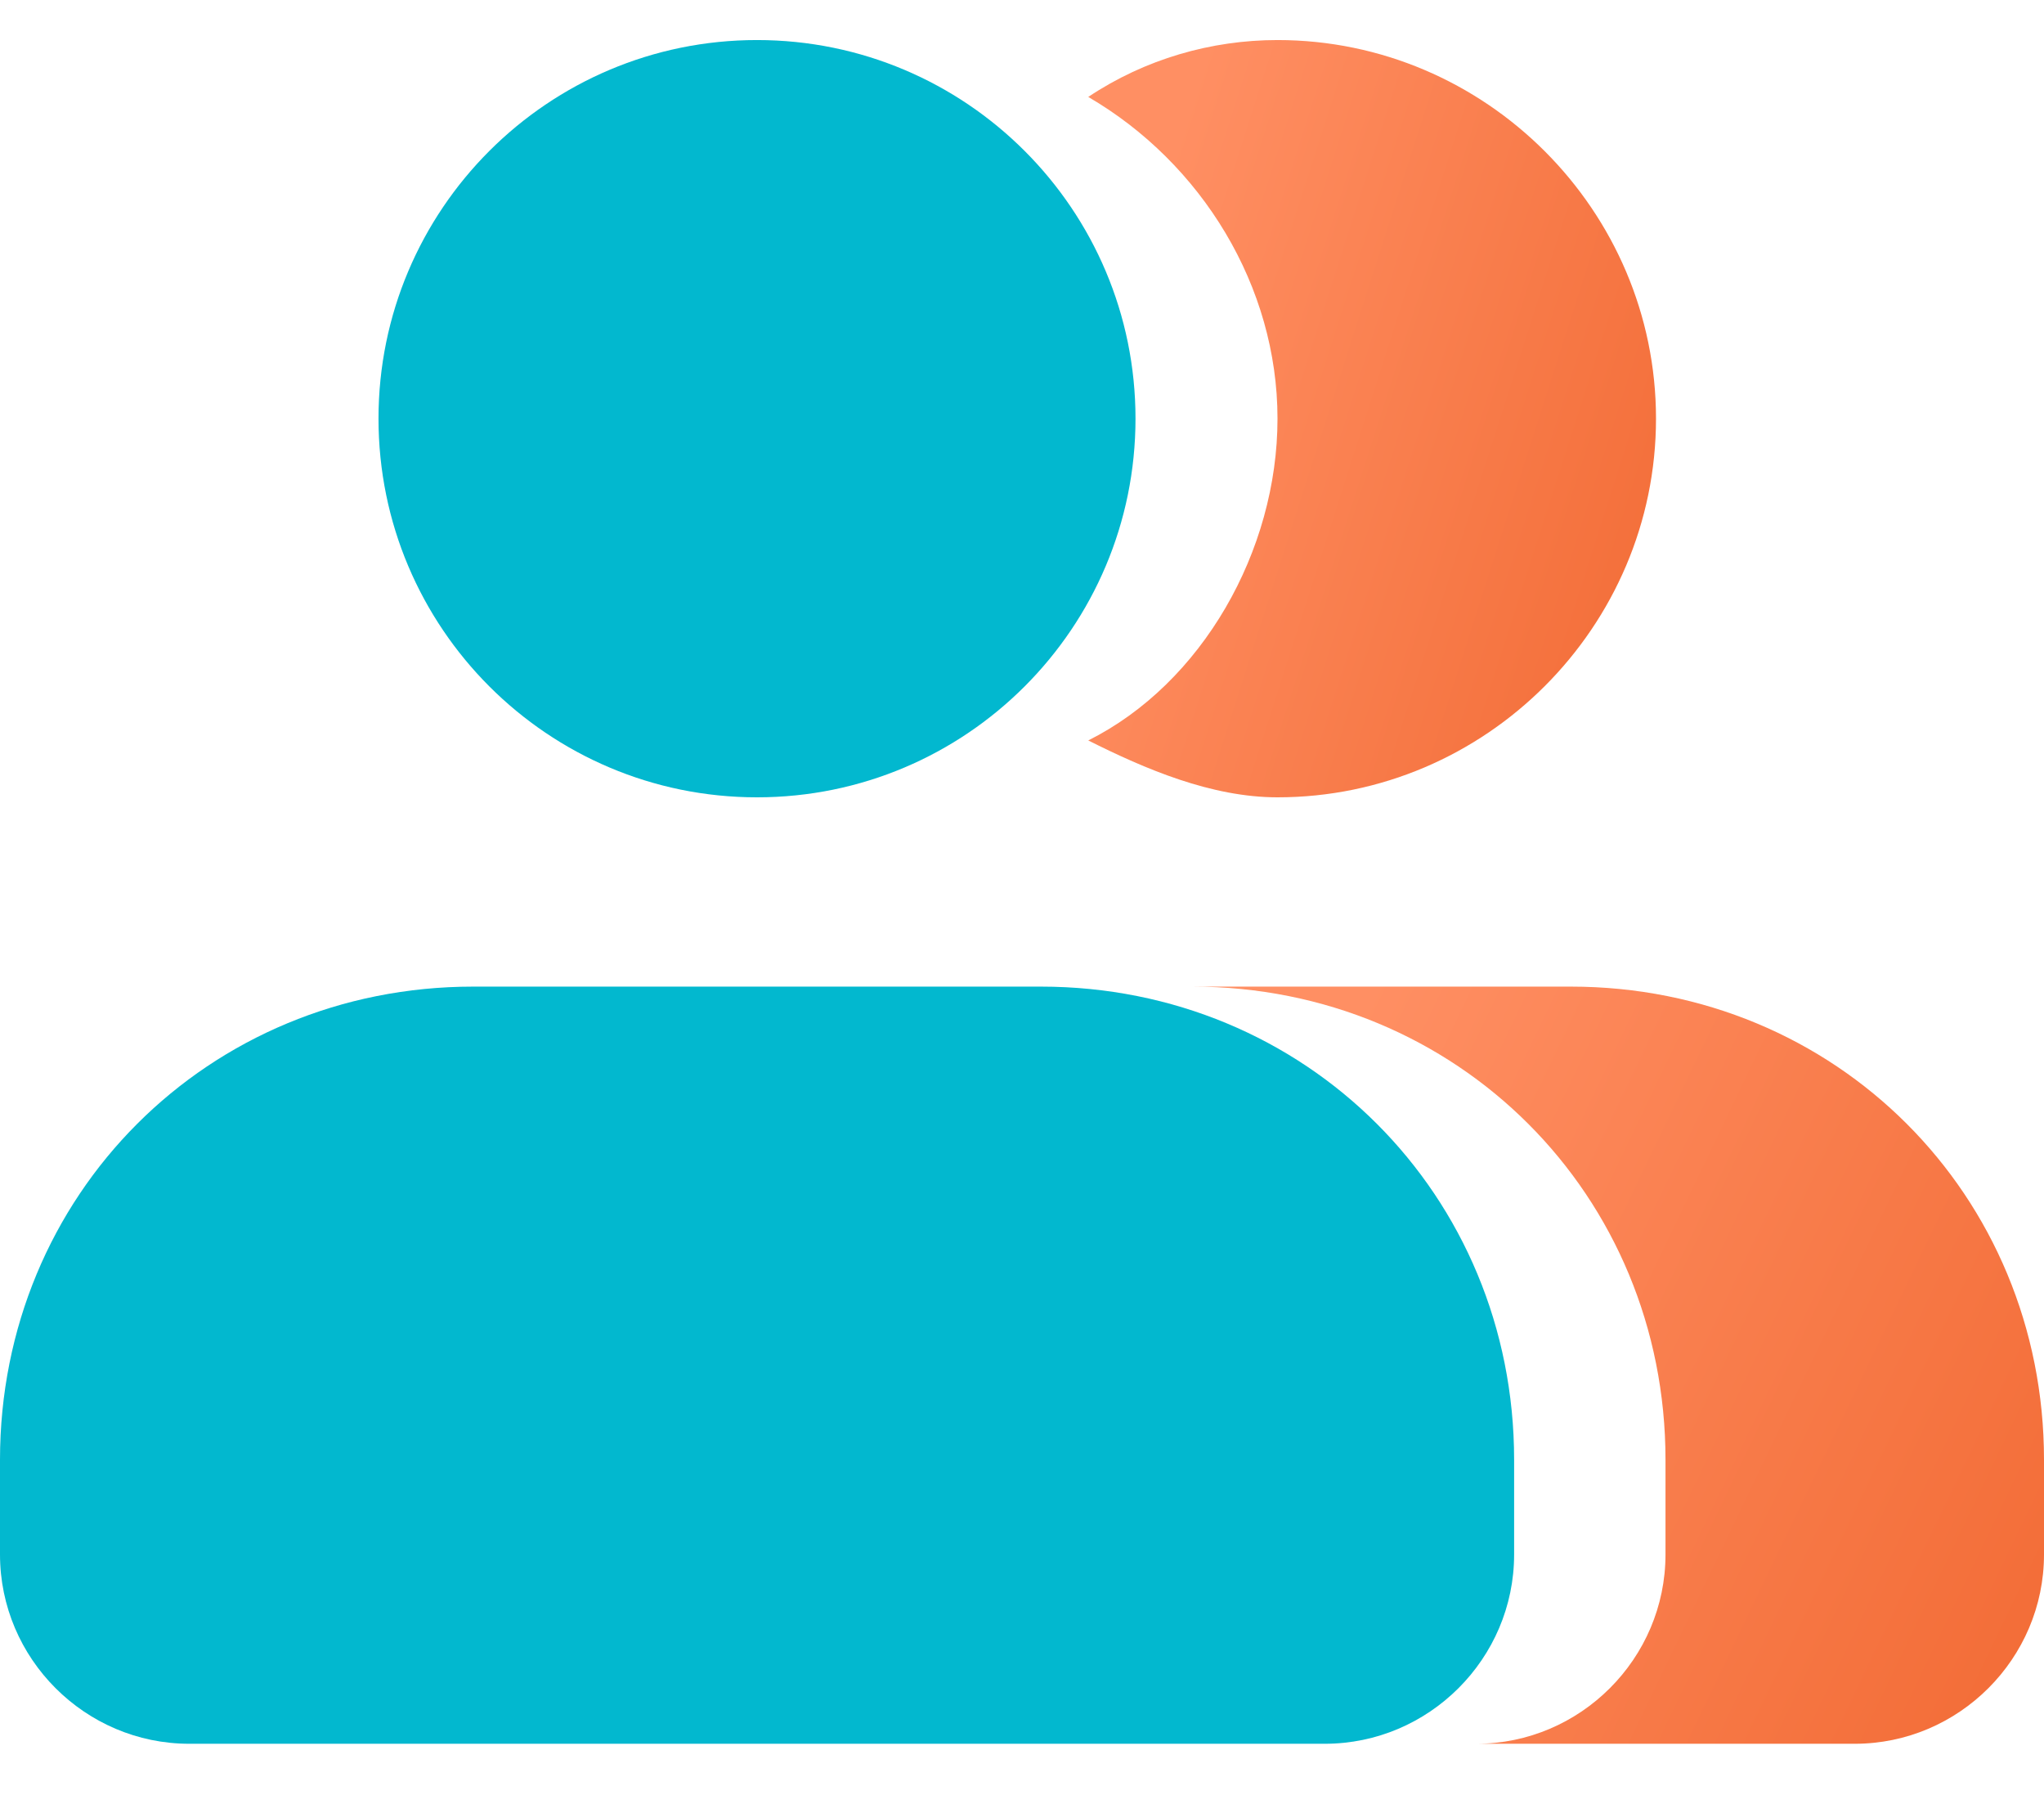 <svg width="17" height="15" viewBox="0 0 17 15" fill="none" xmlns="http://www.w3.org/2000/svg">
<path d="M13.065 8.204H9.916C12.12 8.204 13.852 9.935 13.852 12.139V12.926C13.852 13.792 13.143 14.5 12.278 14.5H15.426C16.291 14.5 17 13.792 17 12.926V12.139C17 9.935 15.268 8.204 13.065 8.204Z" fill="url(#paint0_linear_3296_1075)"/>
<path d="M10.625 0.333C10.074 0.333 9.523 0.491 9.051 0.806C9.995 1.356 10.625 2.38 10.625 3.481C10.625 4.583 9.995 5.685 9.051 6.157C9.523 6.394 10.074 6.63 10.625 6.63C12.356 6.63 13.773 5.213 13.773 3.481C13.773 1.75 12.356 0.333 10.625 0.333Z" fill="url(#paint1_linear_3296_1075)"/>
<path d="M6.296 6.63C8.035 6.63 9.444 5.22 9.444 3.481C9.444 1.743 8.035 0.333 6.296 0.333C4.557 0.333 3.148 1.743 3.148 3.481C3.148 5.22 4.557 6.63 6.296 6.63Z" fill="#02B8CF"/>
<path d="M3.935 8.204C1.731 8.204 0 9.935 0 12.139V12.926C0 13.792 0.708 14.5 1.574 14.5H11.018C11.884 14.5 12.593 13.792 12.593 12.926V12.139C12.593 9.935 10.861 8.204 8.657 8.204H3.935Z" fill="#02B8CF"/>
<defs>
<linearGradient id="paint0_linear_3296_1075" x1="9.916" y1="11.3" x2="16.94" y2="14.673" gradientUnits="userSpaceOnUse">
<stop stop-color="#FF8F63"/>
<stop offset="1" stop-color="#F26B35"/>
</linearGradient>
<linearGradient id="paint1_linear_3296_1075" x1="9.051" y1="3.43" x2="14.277" y2="5.103" gradientUnits="userSpaceOnUse">
<stop stop-color="#FF8F63"/>
<stop offset="1" stop-color="#F26B35"/>
</linearGradient>
</defs>
</svg>
